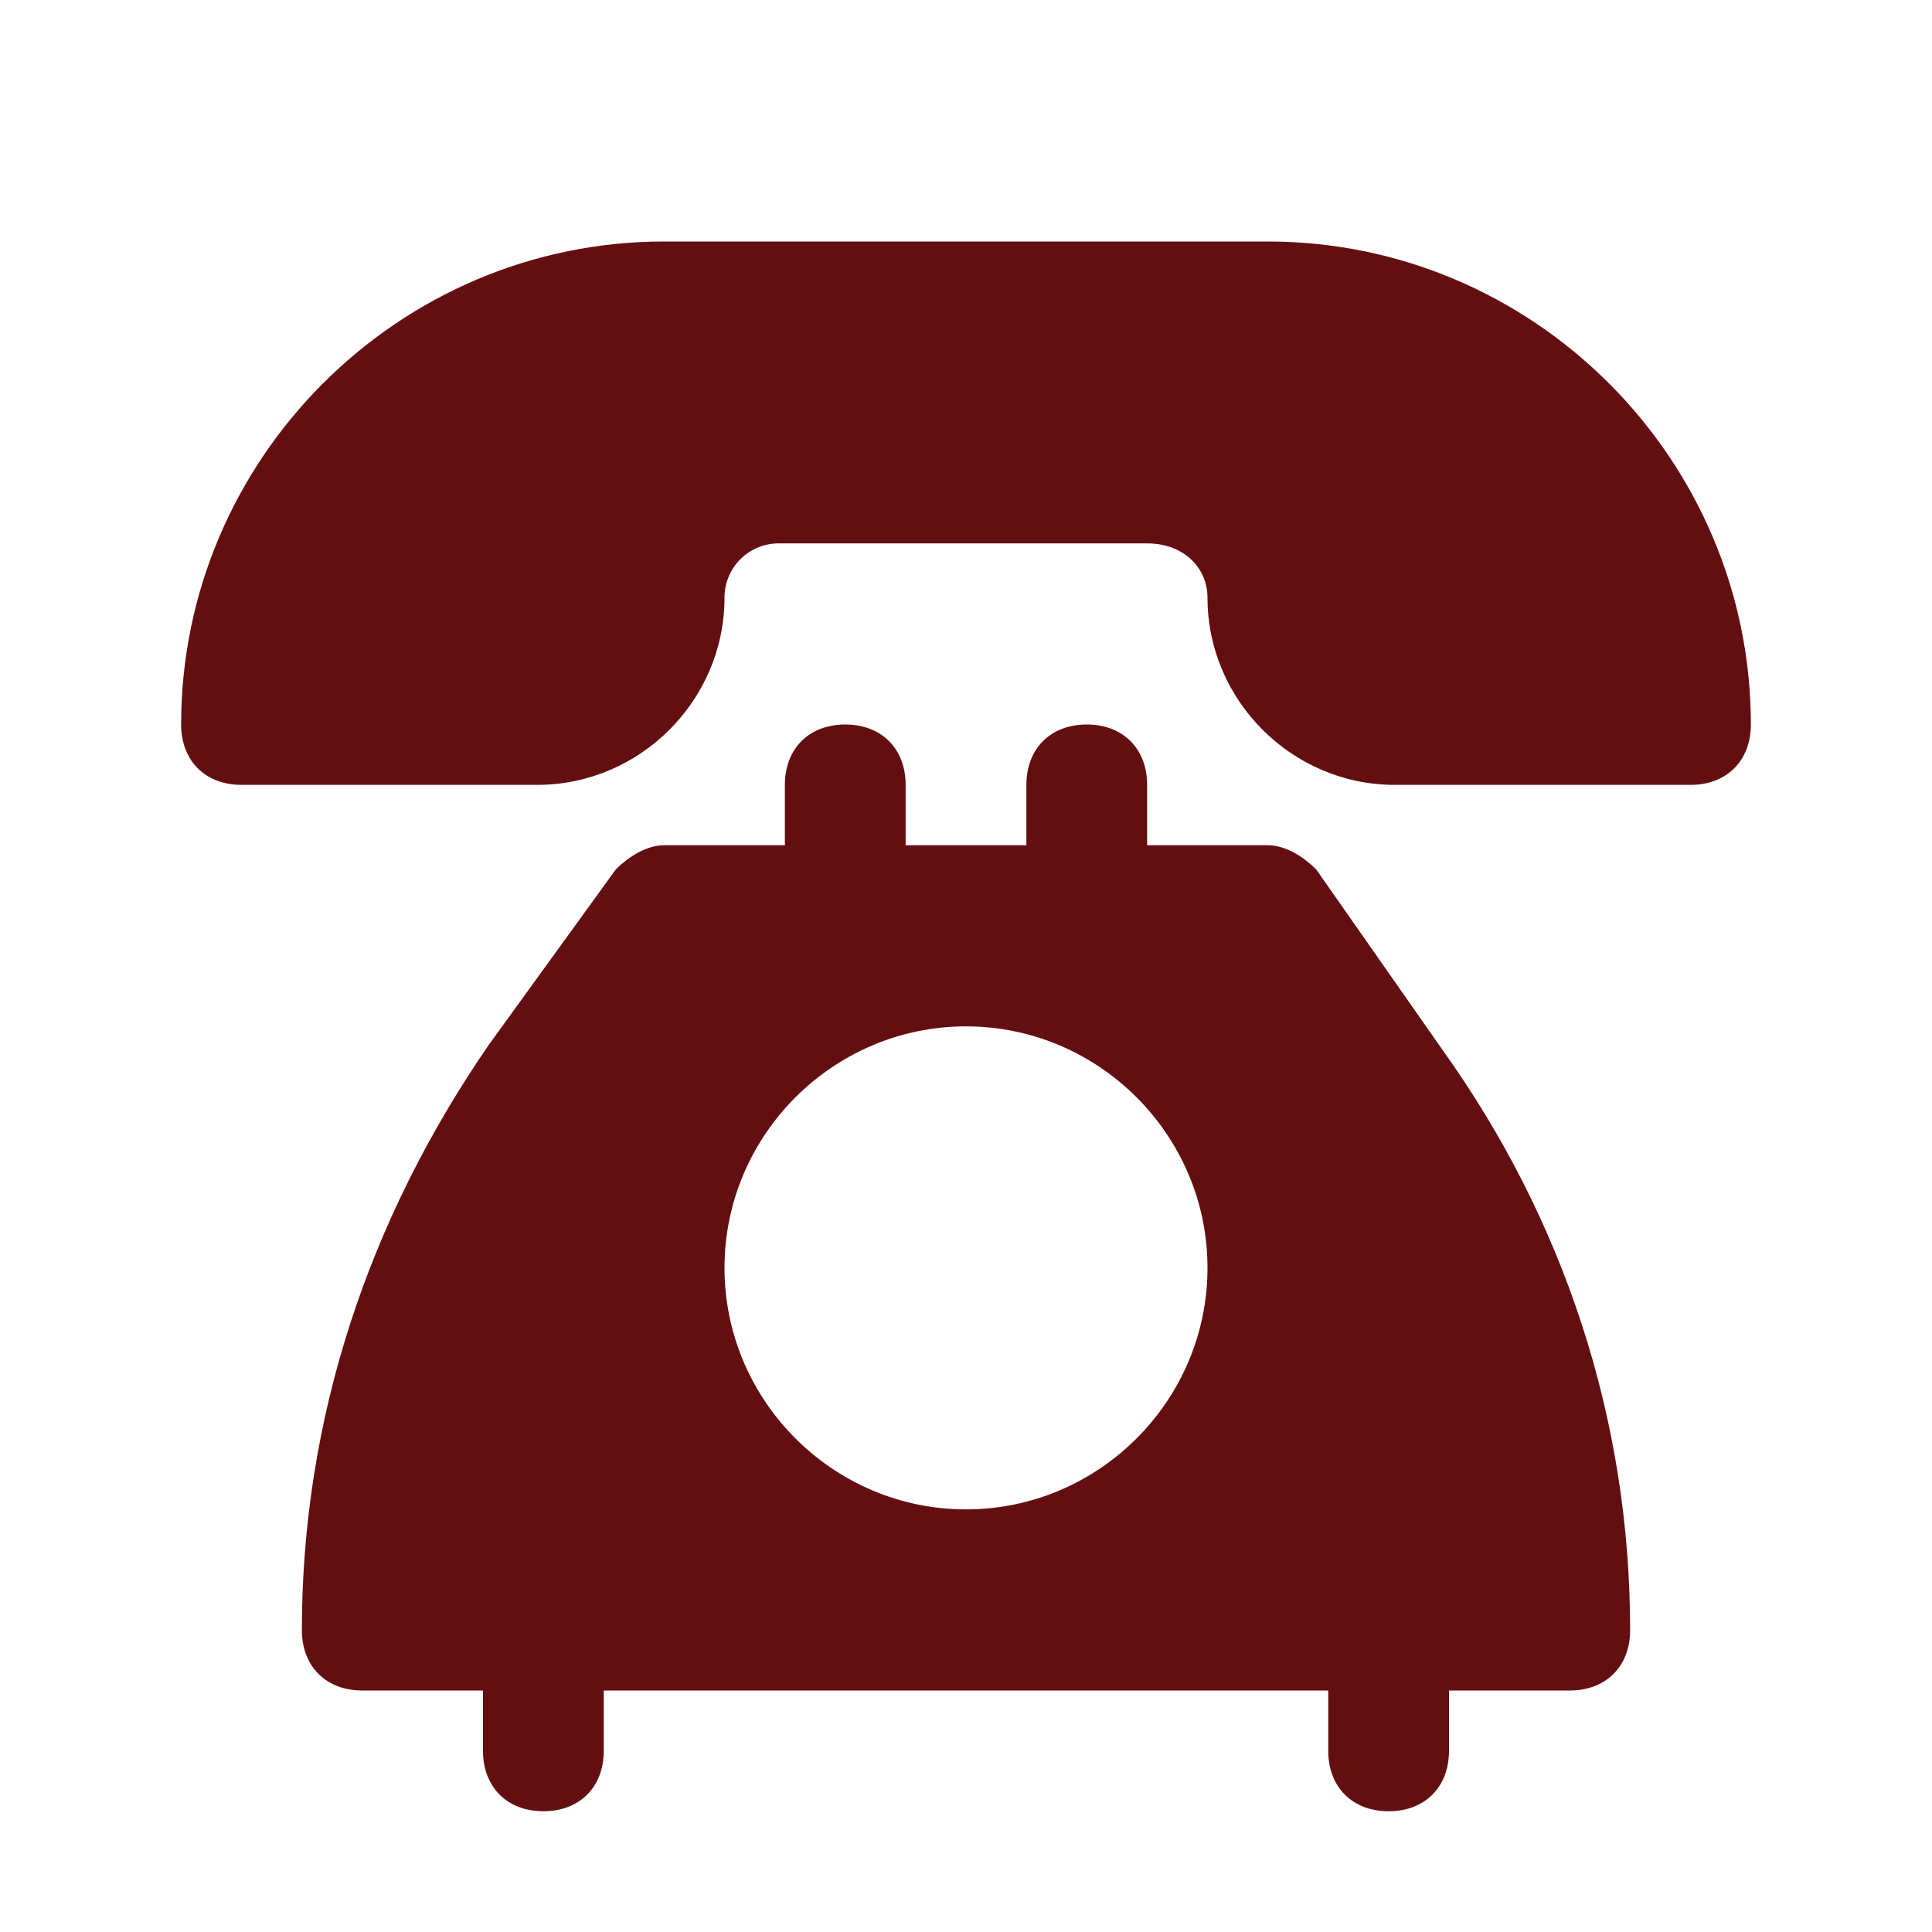 <!DOCTYPE svg PUBLIC "-//W3C//DTD SVG 1.1//EN" "http://www.w3.org/Graphics/SVG/1.1/DTD/svg11.dtd">
<!-- Uploaded to: SVG Repo, www.svgrepo.com, Transformed by: SVG Repo Mixer Tools -->
<svg fill="#630F11" height="256px" width="256px" version="1.1" id="Icons" xmlns="http://www.w3.org/2000/svg" xmlns:xlink="http://www.w3.org/1999/xlink" viewBox="0 0 32.00 32.00" xml:space="preserve" stroke="#630F11" stroke-width="0">
<g id="SVGRepo_bgCarrier" stroke-width="0"/>
<g id="SVGRepo_tracerCarrier" stroke-linecap="round" stroke-linejoin="round"/>
<g id="SVGRepo_iconCarrier"> <g> <path d="M21,4H11c-4.4,0-8,3.6-8,8c0,0.6,0.4,1,1,1h4.9c1.7,0,3.1-1.4,3.1-3.1C12,9.4,12.4,9,12.9,9h6.1C19.6,9,20,9.4,20,9.9 c0,1.7,1.4,3.1,3.1,3.1H28c0.6,0,1-0.4,1-1C29,7.6,25.4,4,21,4z"/> <path d="M21.8,14.4C21.6,14.2,21.3,14,21,14h-2v-1c0-0.6-0.4-1-1-1s-1,0.4-1,1v1h-2v-1c0-0.6-0.4-1-1-1s-1,0.4-1,1v1h-2 c-0.3,0-0.6,0.2-0.8,0.4l-2.1,2.9C6.1,20.2,5,23.5,5,27c0,0.6,0.4,1,1,1h2v1c0,0.6,0.4,1,1,1s1-0.4,1-1v-1h12v1c0,0.6,0.4,1,1,1 s1-0.4,1-1v-1h2c0.6,0,1-0.4,1-1c0-3.5-1.1-6.8-3.1-9.6L21.8,14.4z M16,25c-2.2,0-4-1.8-4-4s1.8-4,4-4s4,1.8,4,4S18.2,25,16,25z"/> </g> </g>
</svg>